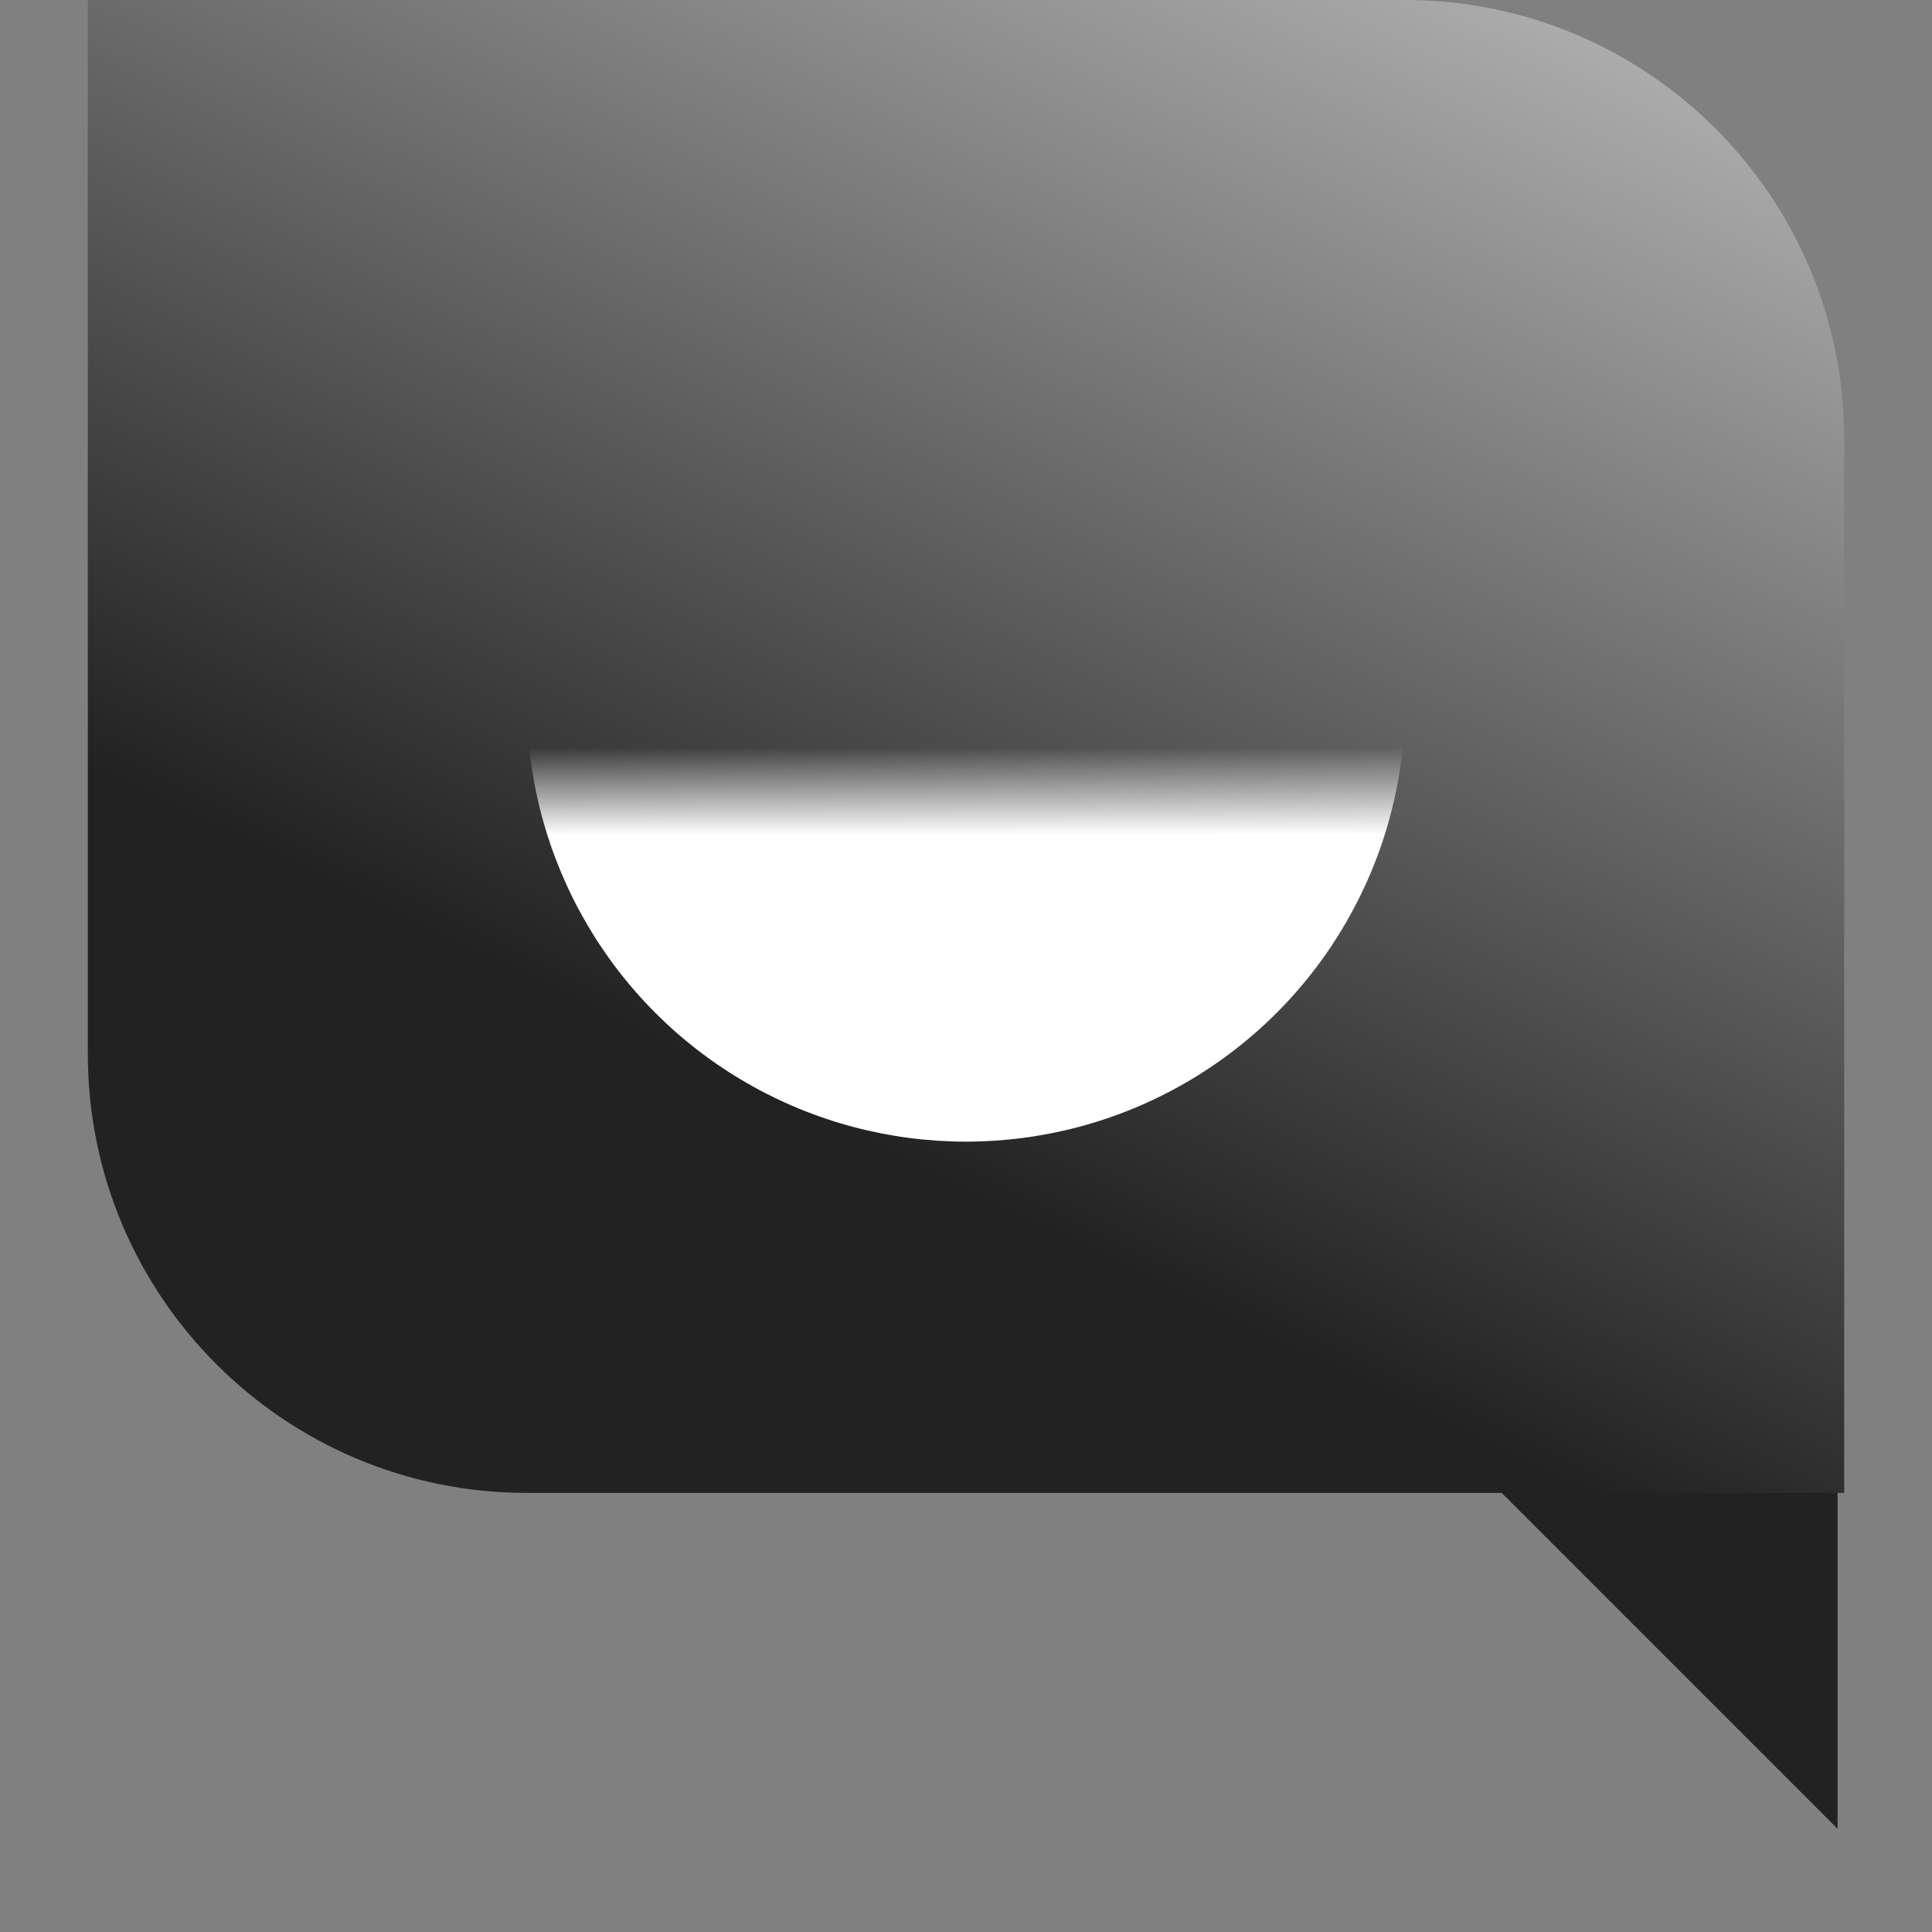 <svg width="22" height="22" viewBox="0 0 22 22" fill="none" xmlns="http://www.w3.org/2000/svg">
<rect x="0" y="0" width="22" height="22" fill="#808080" stroke="none"/>
<g clip-path="url(#clip0_9492_21771)">
<path d="M15.062 8.812L20.925 14.675L20.925 20.825L11.988 11.887L15.062 8.812Z" fill="#222222"/>
<path d="M1 0H16C18.761 0 21 2.239 21 5V17H6C3.239 17 1 14.761 1 12V0Z" fill="url(#paint0_linear_9492_21771)"/>
<mask id="mask0_9492_21771" style="mask-type:alpha" maskUnits="userSpaceOnUse" x="3" y="9" width="14" height="5">
<rect x="3" y="9" width="14" height="5" fill="#D9D9D9"/>
</mask>
<g mask="url(#mask0_9492_21771)">
<circle cx="11" cy="8" r="5" fill="white"/>
</g>
</g>
<defs>
<linearGradient id="paint0_linear_9492_21771" x1="16" y1="16" x2="26.463" y2="-5.562" gradientUnits="userSpaceOnUse">
<stop stop-color="#222222"/>
<stop offset="1" stop-color="white"/>
</linearGradient>
<clipPath id="clip0_9492_21771">
<rect width="22" height="22" fill="white"/>
</clipPath>
</defs>
</svg>
